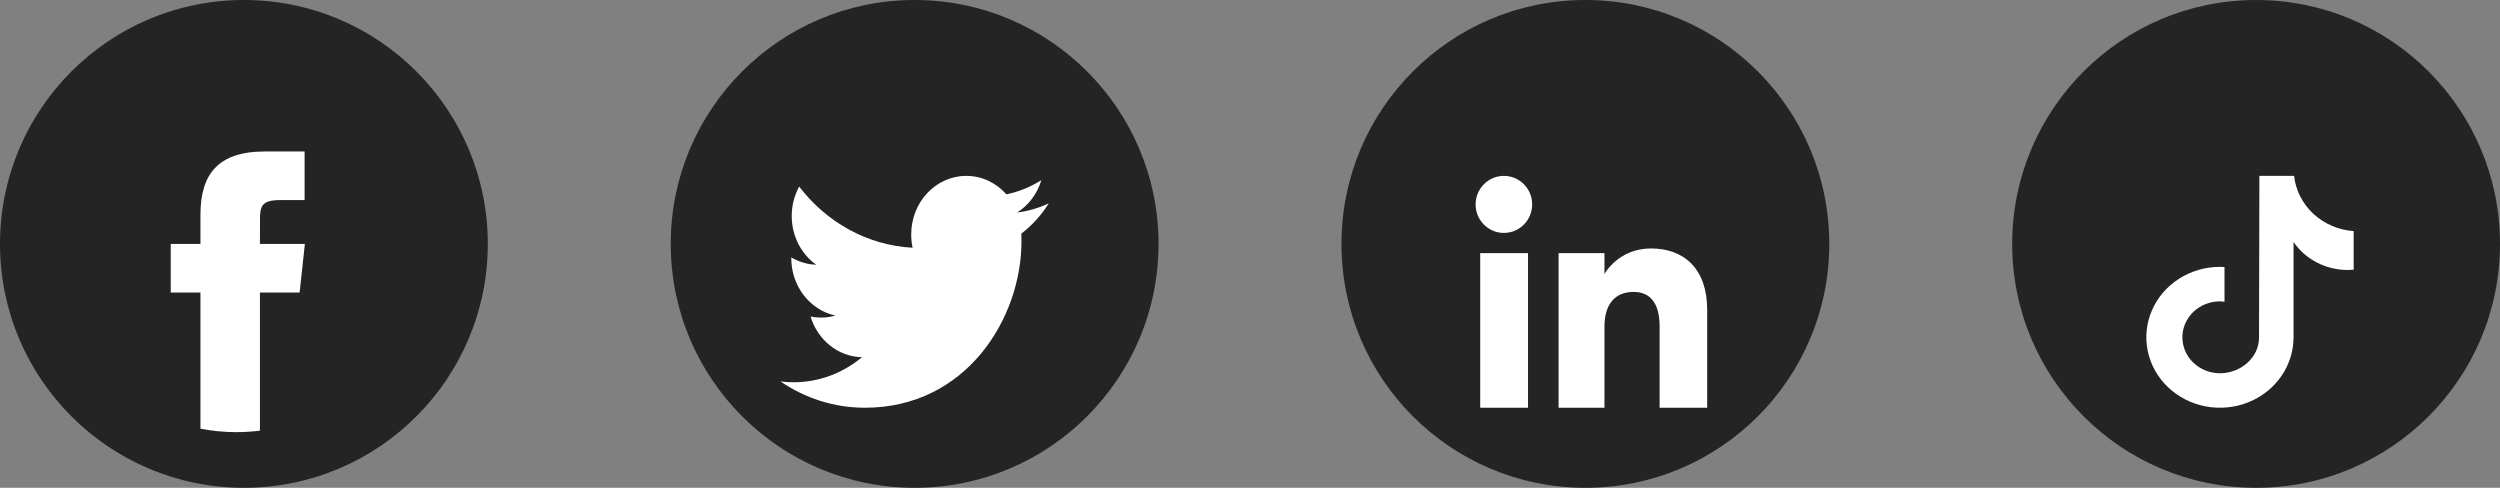 <svg width="205" height="40" viewBox="0 0 205 40" fill="none" xmlns="http://www.w3.org/2000/svg">
<rect x="0" y="0" width="205" height="40" fill="#808080" stroke="none"/>
<circle cx="20" cy="20" r="20" fill="#242424"/>
<path d="M21.315 35.312V23.986H24.569L25 20H21.315L21.32 18.005C21.32 16.965 21.421 16.408 22.943 16.408H24.977V12.421H21.722C17.813 12.421 16.437 14.355 16.437 17.607V20H14V23.987H16.437V35.152C17.387 35.337 18.368 35.435 19.373 35.435C20.022 35.435 20.671 35.394 21.315 35.312Z" fill="white"/>
<circle cx="75" cy="20" r="20" fill="#242424"/>
<path d="M86 16.673C85.191 17.055 84.322 17.312 83.408 17.428C84.34 16.835 85.055 15.893 85.392 14.773C84.52 15.323 83.555 15.723 82.526 15.937C81.703 15.005 80.531 14.422 79.232 14.422C76.74 14.422 74.719 16.571 74.719 19.223C74.719 19.591 74.758 19.957 74.835 20.315C71.083 20.114 67.758 18.203 65.532 15.3C65.144 16.011 64.921 16.835 64.921 17.713C64.921 19.378 65.719 20.848 66.929 21.708C66.212 21.684 65.511 21.478 64.885 21.107V21.169C64.885 23.494 66.44 25.434 68.505 25.875C68.118 25.986 67.718 26.043 67.317 26.042C67.031 26.042 66.747 26.014 66.467 25.958C67.041 27.863 68.708 29.252 70.683 29.289C69.138 30.577 67.192 31.345 65.077 31.345C64.713 31.345 64.354 31.322 64 31.278C65.998 32.641 68.37 33.434 70.918 33.434C79.222 33.434 83.761 26.121 83.761 19.779C83.761 19.573 83.756 19.365 83.747 19.159C84.629 18.481 85.394 17.638 85.998 16.677L86 16.673Z" fill="white"/>
<circle cx="130" cy="20" r="20" fill="#242424"/>
<path d="M125.298 33.434H121.377V20.759H125.298V33.434ZM123.319 19.1C122.038 19.1 121 18.053 121 16.761C121 15.469 122.038 14.422 123.319 14.422C124.599 14.422 125.637 15.469 125.637 16.761C125.637 18.053 124.599 19.1 123.319 19.1ZM139.99 33.434H136.089V26.781C136.089 24.956 135.396 23.938 133.954 23.938C132.385 23.938 131.565 24.998 131.565 26.781V33.434H127.804V20.759H131.565V22.466C131.565 22.466 132.696 20.373 135.382 20.373C138.068 20.373 139.99 22.014 139.99 25.409L139.99 33.434Z" fill="white"/>
<circle cx="185" cy="20" r="20" fill="#242424"/>
<path d="M192.997 22.114C192.835 22.129 192.672 22.137 192.509 22.138C191.628 22.138 190.761 21.928 189.987 21.527C189.212 21.127 188.554 20.548 188.071 19.843V27.658C188.071 28.8 187.717 29.917 187.054 30.867C186.391 31.817 185.448 32.557 184.345 32.994C183.243 33.431 182.029 33.546 180.858 33.323C179.687 33.1 178.612 32.55 177.768 31.742C176.924 30.934 176.349 29.905 176.116 28.785C175.883 27.664 176.003 26.503 176.459 25.447C176.916 24.392 177.69 23.49 178.682 22.855C179.675 22.221 180.842 21.882 182.036 21.882C182.162 21.882 182.285 21.893 182.409 21.9V24.746C182.285 24.732 182.163 24.71 182.036 24.71C181.219 24.71 180.435 25.021 179.857 25.574C179.28 26.127 178.955 26.877 178.955 27.659C178.955 28.44 179.28 29.19 179.857 29.743C180.435 30.296 181.219 30.607 182.036 30.607C183.737 30.607 185.24 29.323 185.24 27.695L185.27 14.422H188.115C188.245 15.605 188.806 16.707 189.699 17.535C190.592 18.363 191.76 18.864 193 18.951V22.114" fill="white"/>
</svg>
